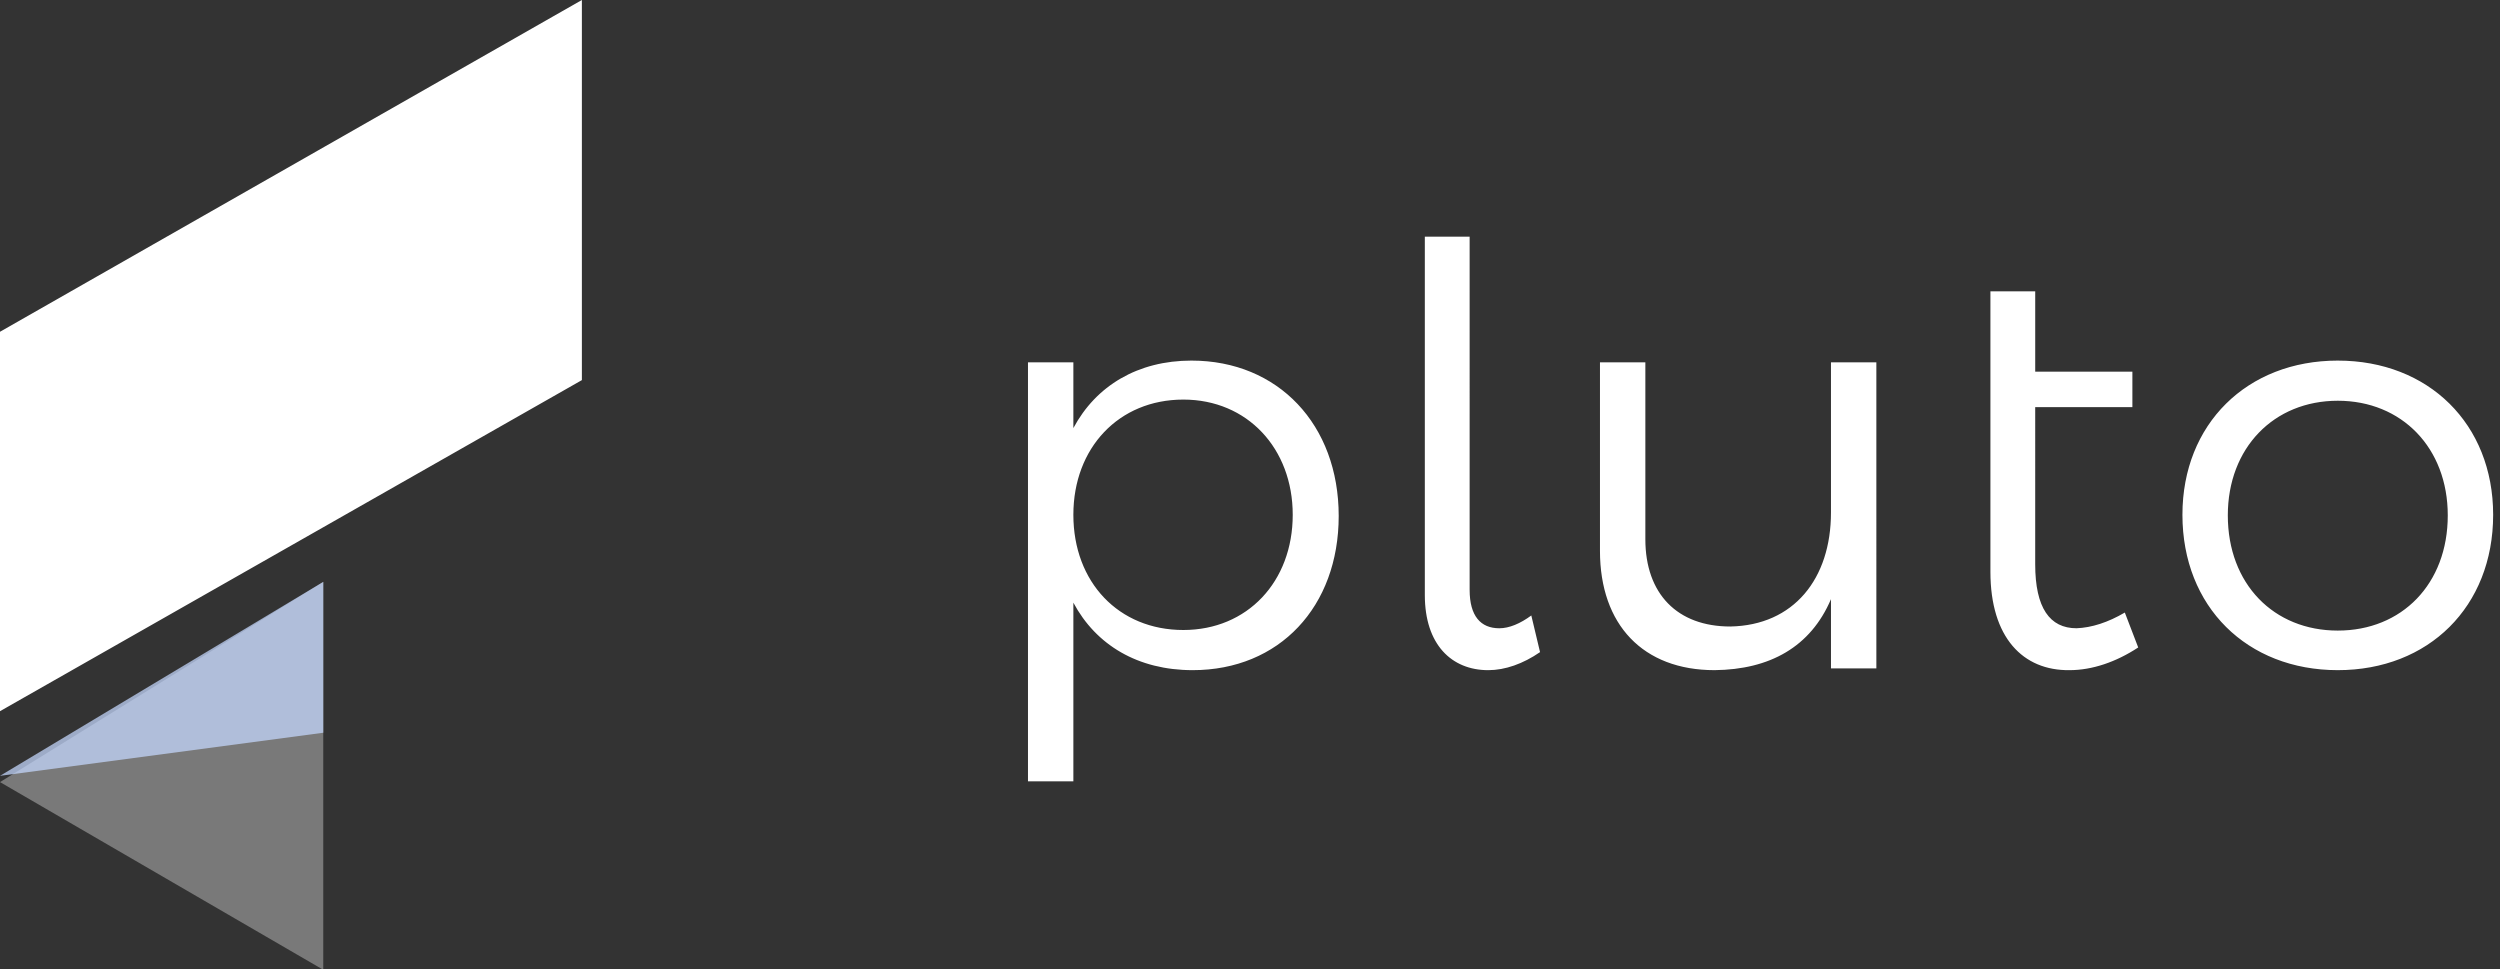<svg xmlns="http://www.w3.org/2000/svg" width="245" height="95" viewBox="0 0 245 95">
    <rect x="0" y="0" width="245" height="95" fill="#333333" stroke="none"/>
    <g fill="none" fill-rule="evenodd">
        <path fill="#FFF" d="M116.766 35.338c8.497 0 14.427 6.273 14.427 15.226 0 8.895-5.816 15.111-14.313 15.111-5.36 0-9.466-2.452-11.69-6.615v17.507h-4.448V35.509h4.448v6.444c2.224-4.163 6.33-6.615 11.576-6.615zm-.798 26.402c6.272 0 10.72-4.733 10.72-11.29 0-6.501-4.448-11.291-10.72-11.291-6.33 0-10.778 4.733-10.778 11.29 0 6.615 4.448 11.291 10.778 11.291zm28.056-3.934V23.192h-4.391V58.32c0 4.847 2.623 7.356 6.215 7.356 1.654 0 3.422-.627 5.076-1.768l-.856-3.592c-1.083.798-2.167 1.254-3.136 1.254-1.825 0-2.908-1.197-2.908-3.763zm35.412-22.297v14.713c0 6.5-3.65 11.062-9.866 11.176-5.189 0-8.325-3.193-8.325-8.553V35.509h-4.448v18.476c0 7.242 4.22 11.69 11.234 11.69 5.417-.057 9.409-2.28 11.405-6.957v6.786h4.447V35.509h-4.447zm28.797 24.52c-1.654.97-3.25 1.483-4.733 1.54-2.623 0-4.05-1.995-4.05-6.272V39.9h9.524v-3.478h-9.523v-7.87h-4.39v27.486c0 6.444 3.192 9.694 7.754 9.637 2.224 0 4.562-.798 6.73-2.224l-1.312-3.421zm20.87-24.69c8.896 0 15.226 6.215 15.226 15.11 0 9.01-6.33 15.226-15.226 15.226-8.895 0-15.225-6.216-15.225-15.225 0-8.896 6.33-15.112 15.225-15.112zm0 3.934c-6.272 0-10.777 4.619-10.777 11.234 0 6.729 4.505 11.29 10.777 11.29 6.273 0 10.778-4.561 10.778-11.29 0-6.615-4.505-11.234-10.778-11.234zM0 32.513L57.024 0v37.251L0 69.696z"/>
        <path fill="#FFF" fill-opacity=".34" d="M0 76.645l31.68-19.621V95.04z"/>
        <path fill="#C5D8FF" d="M0 76.032l31.68-19.008v14.784z" opacity=".725"/>
    </g>
</svg>

